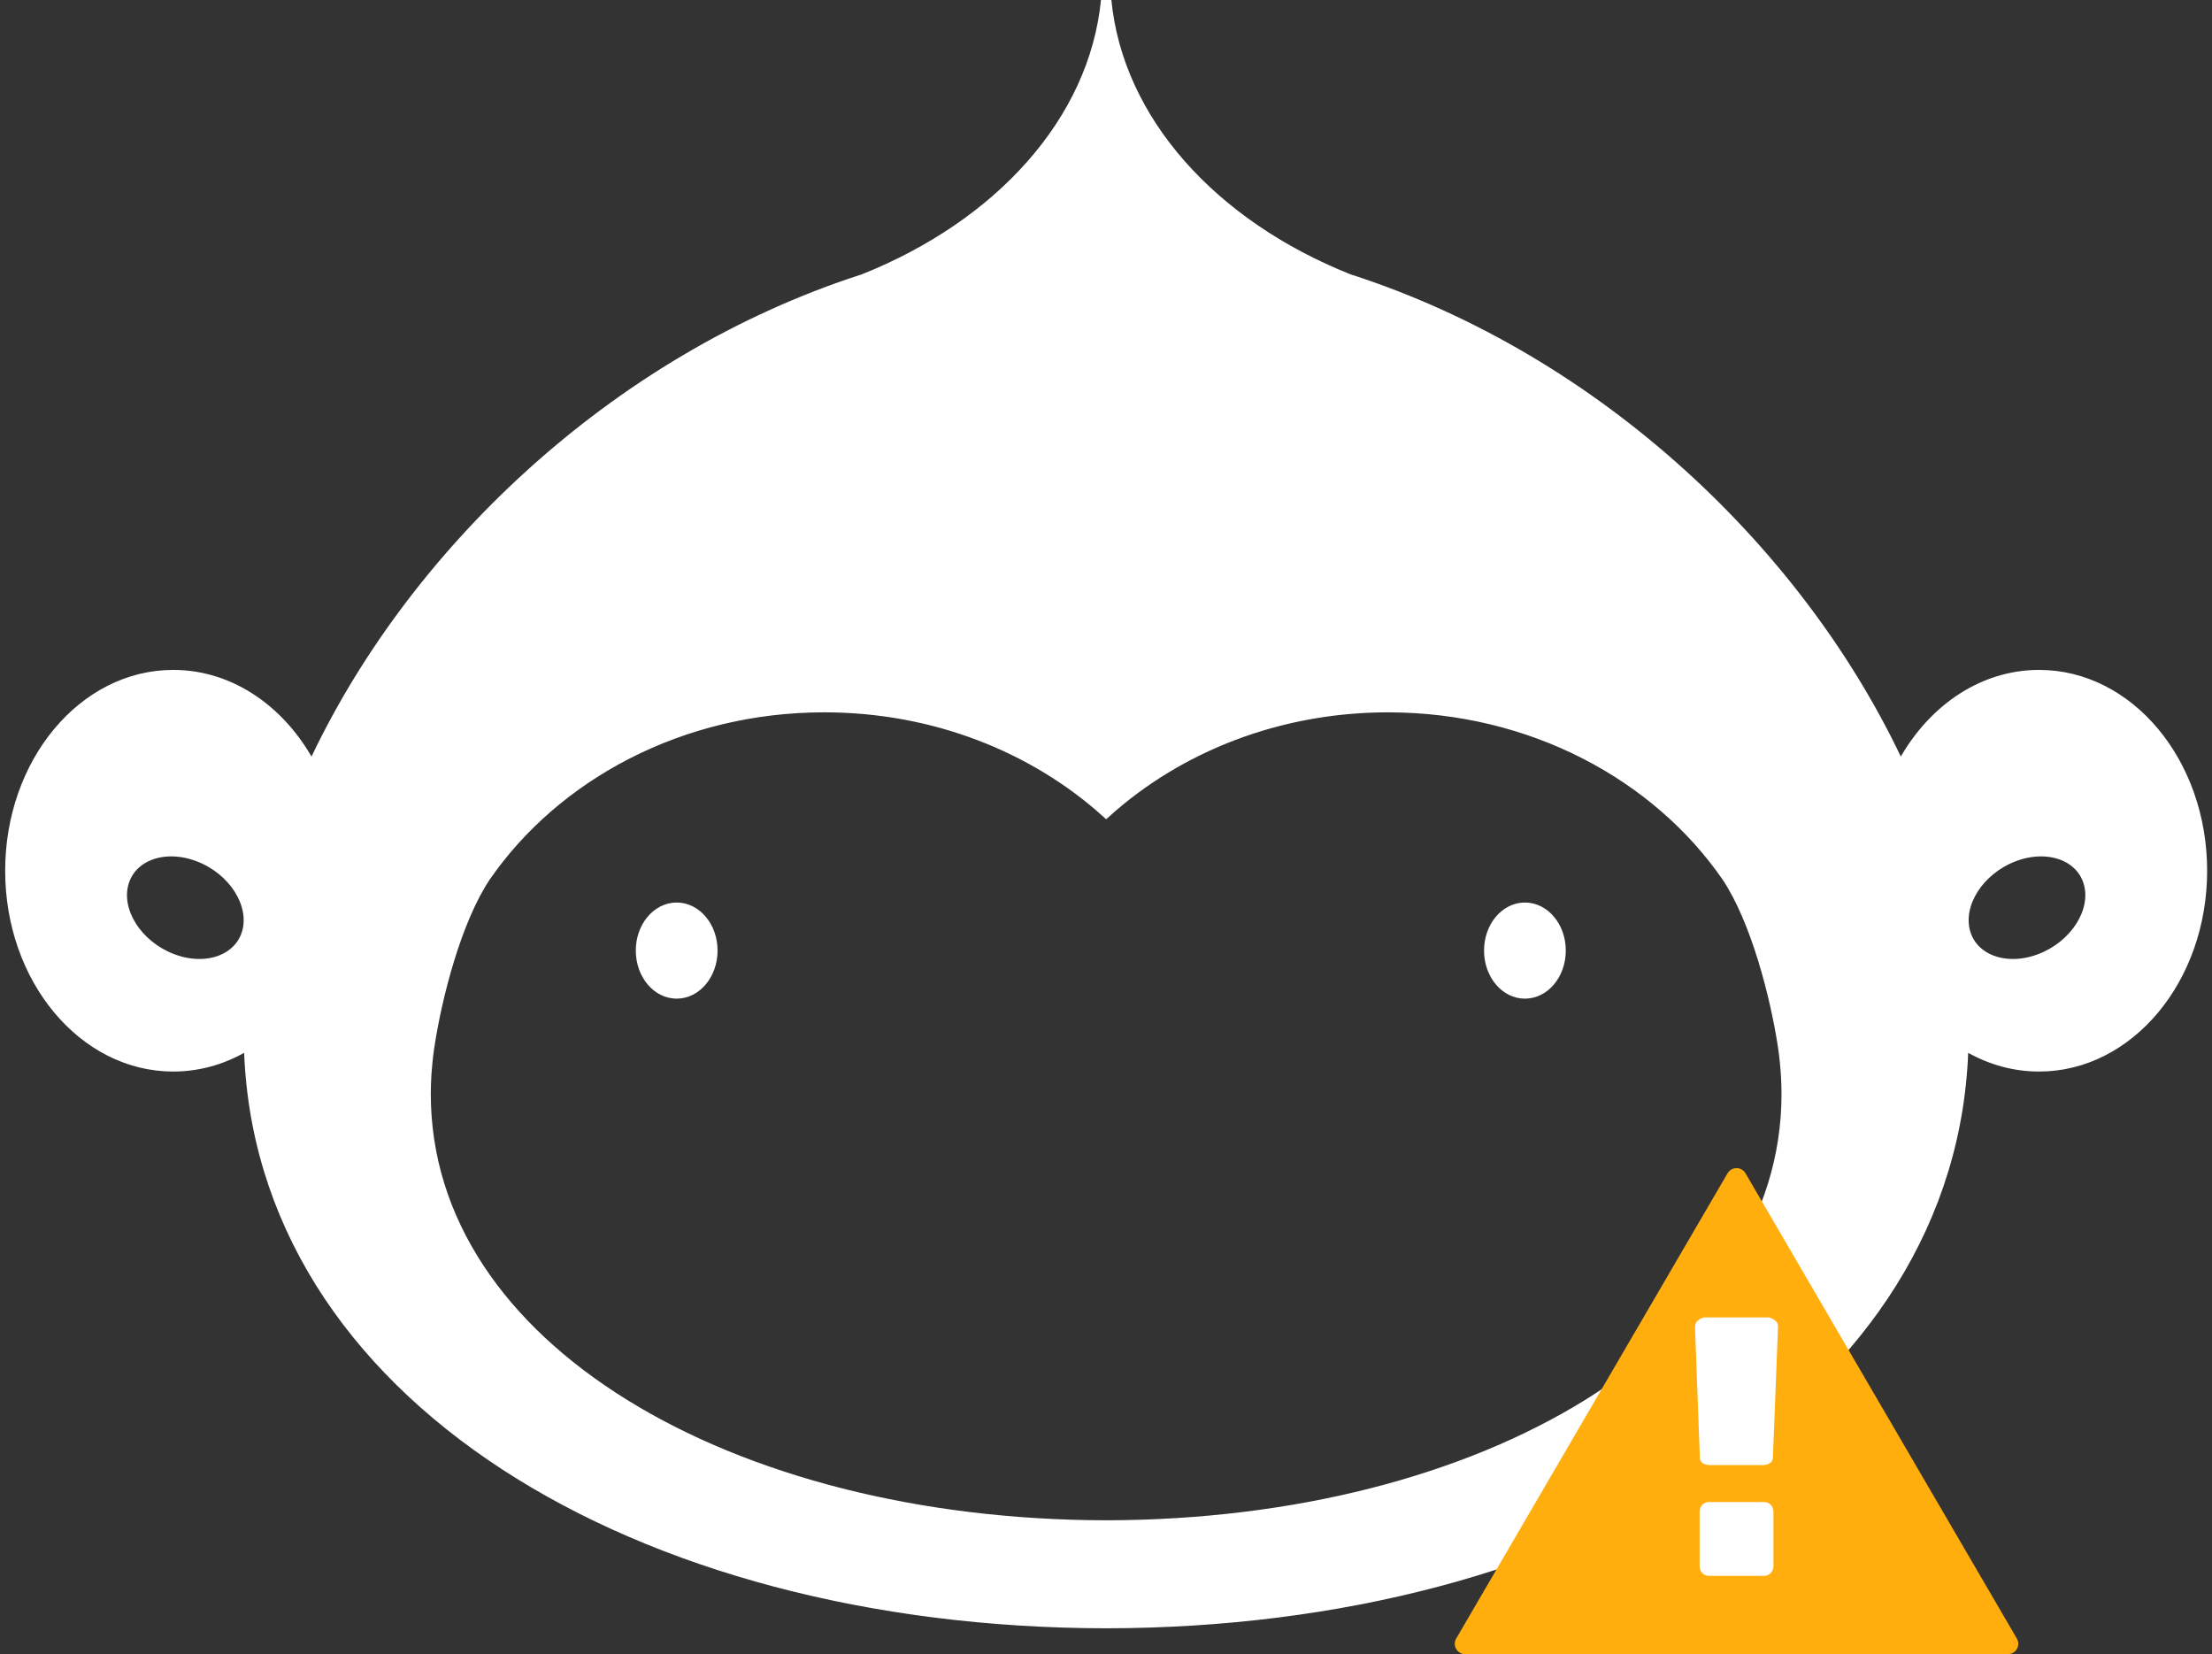 <svg xmlns="http://www.w3.org/2000/svg" width="214" height="160" viewBox="0 0 214 160">
  <rect x="0" y="0" width="214" height="160" fill="#333333" stroke="none"/>
  <g fill="none" fill-rule="evenodd" transform="translate(1)">
    <path fill="#FFFFFF" stroke="#FFFFFF" d="M196.436,92.731 C193.124,94.023 189.843,92.861 189.105,90.138 C188.368,87.413 190.455,84.157 193.766,82.865 C197.078,81.573 200.36,82.733 201.097,85.458 C201.834,88.183 199.747,91.438 196.436,92.731 M106.016,147.553 C69.638,147.496 40.178,130.353 40.178,105.811 C40.178,105.296 40.196,104.786 40.221,104.279 C40.23,104.11 40.238,103.943 40.25,103.777 C40.272,103.43 40.304,103.085 40.338,102.74 C40.385,102.278 40.438,101.818 40.506,101.36 C40.513,101.315 40.518,101.269 40.526,101.224 C41.258,96.4 43.133,89.039 45.963,84.797 C52.767,74.957 64.901,68.402 78.742,68.402 C89.4,68.402 99.036,72.293 106.016,78.57 C112.995,72.293 122.632,68.402 133.288,68.402 C147.131,68.402 159.265,74.957 166.067,84.797 C168.899,89.039 170.773,96.4 171.506,101.224 C171.512,101.269 171.519,101.315 171.524,101.36 C171.592,101.818 171.647,102.278 171.693,102.74 C171.727,103.085 171.758,103.43 171.781,103.777 C171.792,103.943 171.801,104.11 171.809,104.279 C171.834,104.786 171.852,105.296 171.852,105.811 C171.852,130.353 142.392,147.496 106.016,147.553 M22.926,90.138 C22.188,92.861 18.906,94.023 15.596,92.731 C12.284,91.438 10.197,88.183 10.934,85.458 C11.671,82.733 14.953,81.573 18.264,82.865 C21.576,84.157 23.663,87.413 22.926,90.138 M196.27,65.298 C190.602,65.298 185.636,68.893 182.859,74.285 C173.411,53.797 153.755,34.815 129.464,26.999 C116.358,21.769 107.154,11.731 106.016,0 C104.877,11.731 95.674,21.769 82.566,26.999 C58.275,34.815 38.62,53.797 29.172,74.285 C26.395,68.893 21.428,65.298 15.76,65.298 C7.057,65.298 0,73.771 0,84.223 C0,94.675 7.057,103.147 15.76,103.147 C18.408,103.147 20.901,102.361 23.092,100.975 C23.84,134.912 60.661,156.941 106.016,157 C151.37,156.941 188.19,134.912 188.94,100.975 C191.13,102.361 193.622,103.147 196.27,103.147 C204.975,103.147 212.03,94.675 212.03,84.223 C212.03,73.771 204.975,65.298 196.27,65.298 M64.466,87.798 C62.558,87.798 61.01,89.655 61.01,91.947 C61.01,94.238 62.558,96.096 64.466,96.096 C66.374,96.096 67.921,94.238 67.921,91.947 C67.921,89.655 66.374,87.798 64.466,87.798 M146.528,87.798 C144.62,87.798 143.073,89.655 143.073,91.947 C143.073,94.238 144.62,96.096 146.528,96.096 C148.436,96.096 149.983,94.238 149.983,91.947 C149.983,89.655 148.436,87.798 146.528,87.798"/>
    <path fill="#FFAE0D" d="M167.864,113.481 L194.123,158.496 C194.401,158.973 194.24,159.585 193.763,159.864 C193.61,159.953 193.436,160 193.259,160 L140.741,160 C140.189,160 139.741,159.552 139.741,159 C139.741,158.823 139.788,158.649 139.877,158.496 L166.136,113.481 C166.415,113.004 167.027,112.843 167.504,113.121 C167.653,113.208 167.777,113.332 167.864,113.481 Z"/>
    <path fill="#FFFFFF" d="M170.571,151.508 L170.571,146.206 C170.571,145.704 170.181,145.286 169.679,145.286 L164.321,145.286 C163.819,145.286 163.429,145.704 163.429,146.206 L163.429,151.508 C163.429,152.01 163.819,152.429 164.321,152.429 L169.679,152.429 C170.181,152.429 170.571,152.01 170.571,151.508 Z M170.516,141.073 L171.018,128.266 C171.018,128.098 170.934,127.875 170.739,127.735 C170.571,127.596 170.32,127.429 170.069,127.429 L163.931,127.429 C163.68,127.429 163.429,127.596 163.261,127.735 C163.066,127.875 162.982,128.154 162.982,128.321 L163.456,141.073 C163.456,141.435 163.875,141.714 164.405,141.714 L169.567,141.714 C170.069,141.714 170.488,141.435 170.516,141.073 Z"/>
  </g>
</svg>

